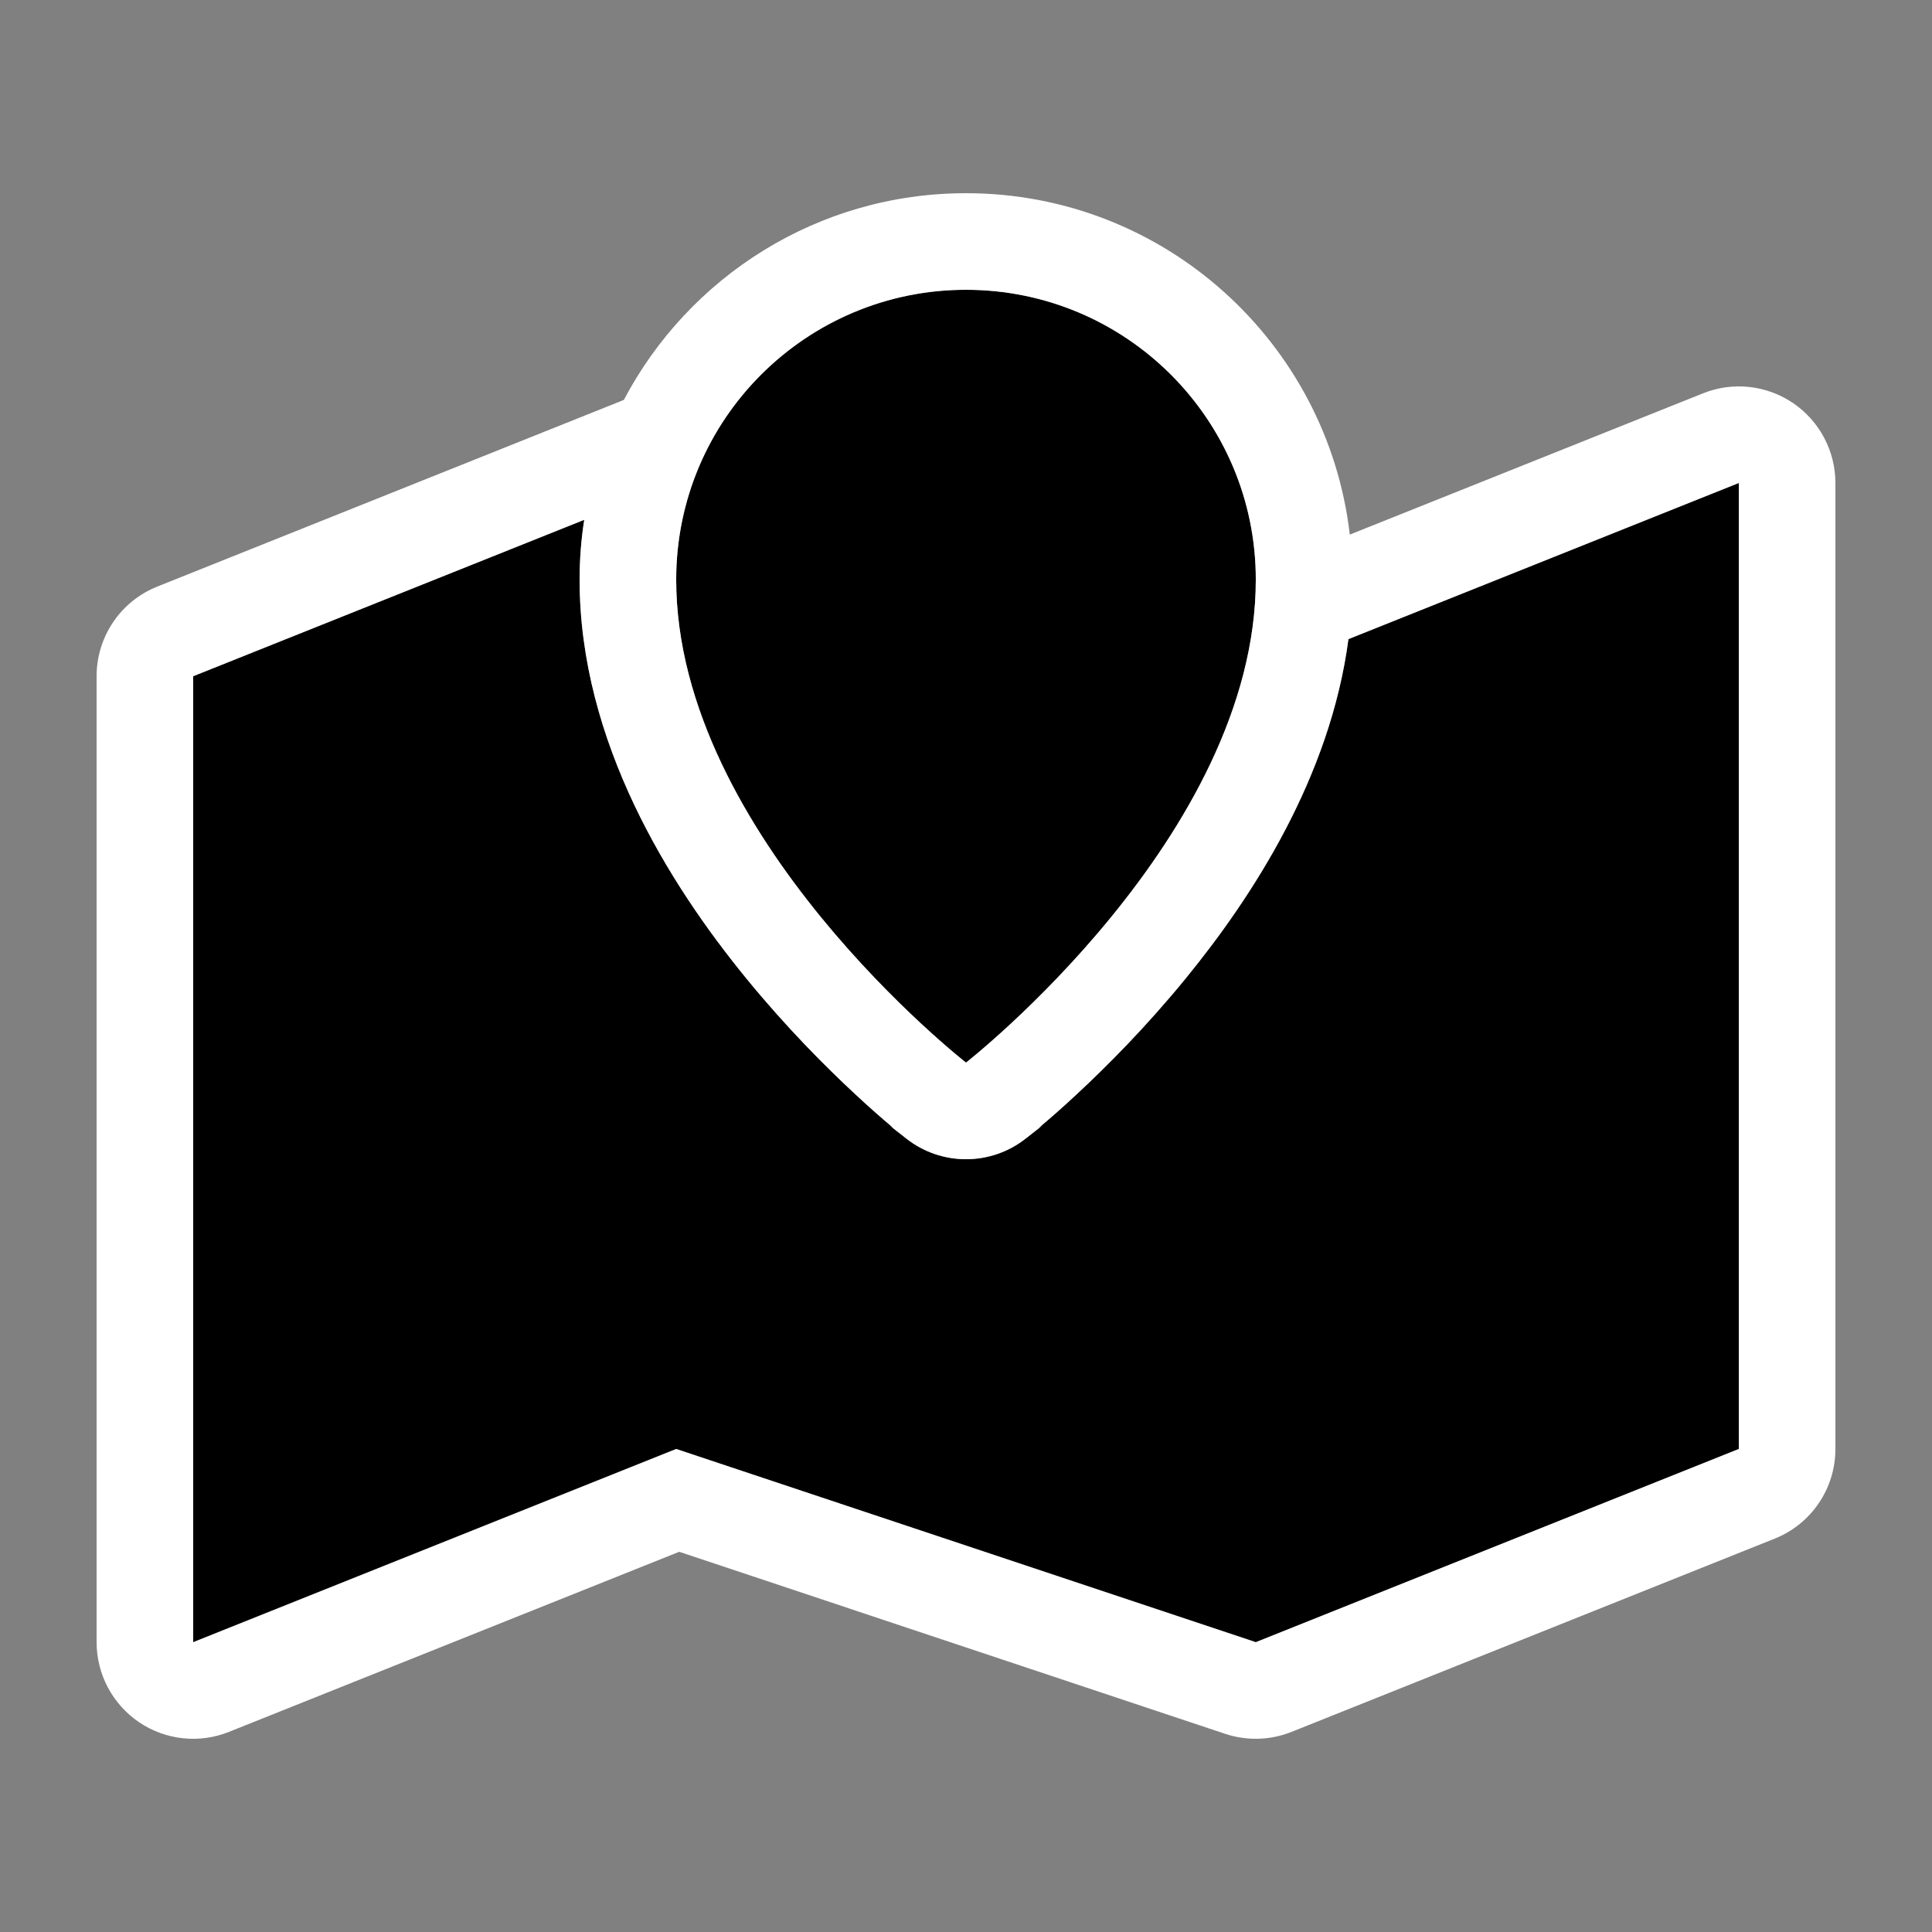 <svg width="20" height="20" viewBox="0 0 20 20" fill="none" xmlns="http://www.w3.org/2000/svg">
<rect x="0" y="0" width="20" height="20" fill="#808080" stroke="none"/>
<path d="M12.871 6.978C12.297 9.206 10 11 10 11C10 11 7 8.657 7 6C7 5.668 7.054 5.349 7.153 5.051C7.55 3.859 8.675 3 10 3C11.657 3 13 4.343 13 6C13 6.325 12.955 6.646 12.876 6.959C12.874 6.965 12.873 6.971 12.871 6.978Z" fill="black"/>
<path d="M9.384 11.788C9.184 11.631 9.186 11.633 9.211 11.652C9.232 11.667 9.267 11.693 9.226 11.658C9.133 11.58 9.004 11.468 8.851 11.325C8.545 11.041 8.137 10.632 7.726 10.129C6.932 9.158 6 7.681 6 6C6 5.789 6.016 5.583 6.048 5.381L2 7V17L7 15L13 17L18 15V5L13.959 6.616C13.771 8.04 12.97 9.278 12.274 10.129C11.863 10.632 11.455 11.041 11.149 11.325C10.996 11.468 10.867 11.58 10.774 11.658C10.733 11.693 10.768 11.667 10.789 11.652C10.814 11.633 10.816 11.631 10.616 11.788C10.254 12.071 9.746 12.071 9.384 11.788Z" fill="black"/>
<path fill-rule="evenodd" clip-rule="evenodd" d="M10 2C12.051 2 13.742 3.544 13.973 5.534L17.629 4.072C17.937 3.948 18.286 3.986 18.561 4.172C18.835 4.358 19 4.668 19 5V15C19 15.409 18.751 15.777 18.371 15.928L13.371 17.928C13.152 18.016 12.908 18.023 12.684 17.949L7.031 16.064L2.371 17.928C2.063 18.052 1.714 18.014 1.439 17.828C1.165 17.642 1 17.332 1 17V7C1 6.591 1.249 6.223 1.629 6.072L6.458 4.14C7.128 2.868 8.462 2 10 2ZM9.384 11.788C9.184 11.631 9.186 11.633 9.211 11.652C9.232 11.667 9.267 11.693 9.226 11.658C9.133 11.58 9.004 11.468 8.851 11.325C8.545 11.041 8.137 10.632 7.726 10.129C6.932 9.158 6 7.681 6 6C6 5.789 6.016 5.583 6.048 5.381L2 7V17L7 15L13 17L18 15V5L13.959 6.616C13.771 8.04 12.97 9.278 12.274 10.129C11.863 10.632 11.455 11.041 11.149 11.325C10.996 11.468 10.867 11.58 10.774 11.658C10.733 11.693 10.768 11.667 10.789 11.652C10.815 11.633 10.816 11.631 10.616 11.788C10.254 12.071 9.746 12.071 9.384 11.788ZM13 6C13 8.657 10 11 10 11C10 11 7 8.657 7 6C7 4.343 8.343 3 10 3C11.657 3 13 4.343 13 6Z" fill="white"/>
</svg>
